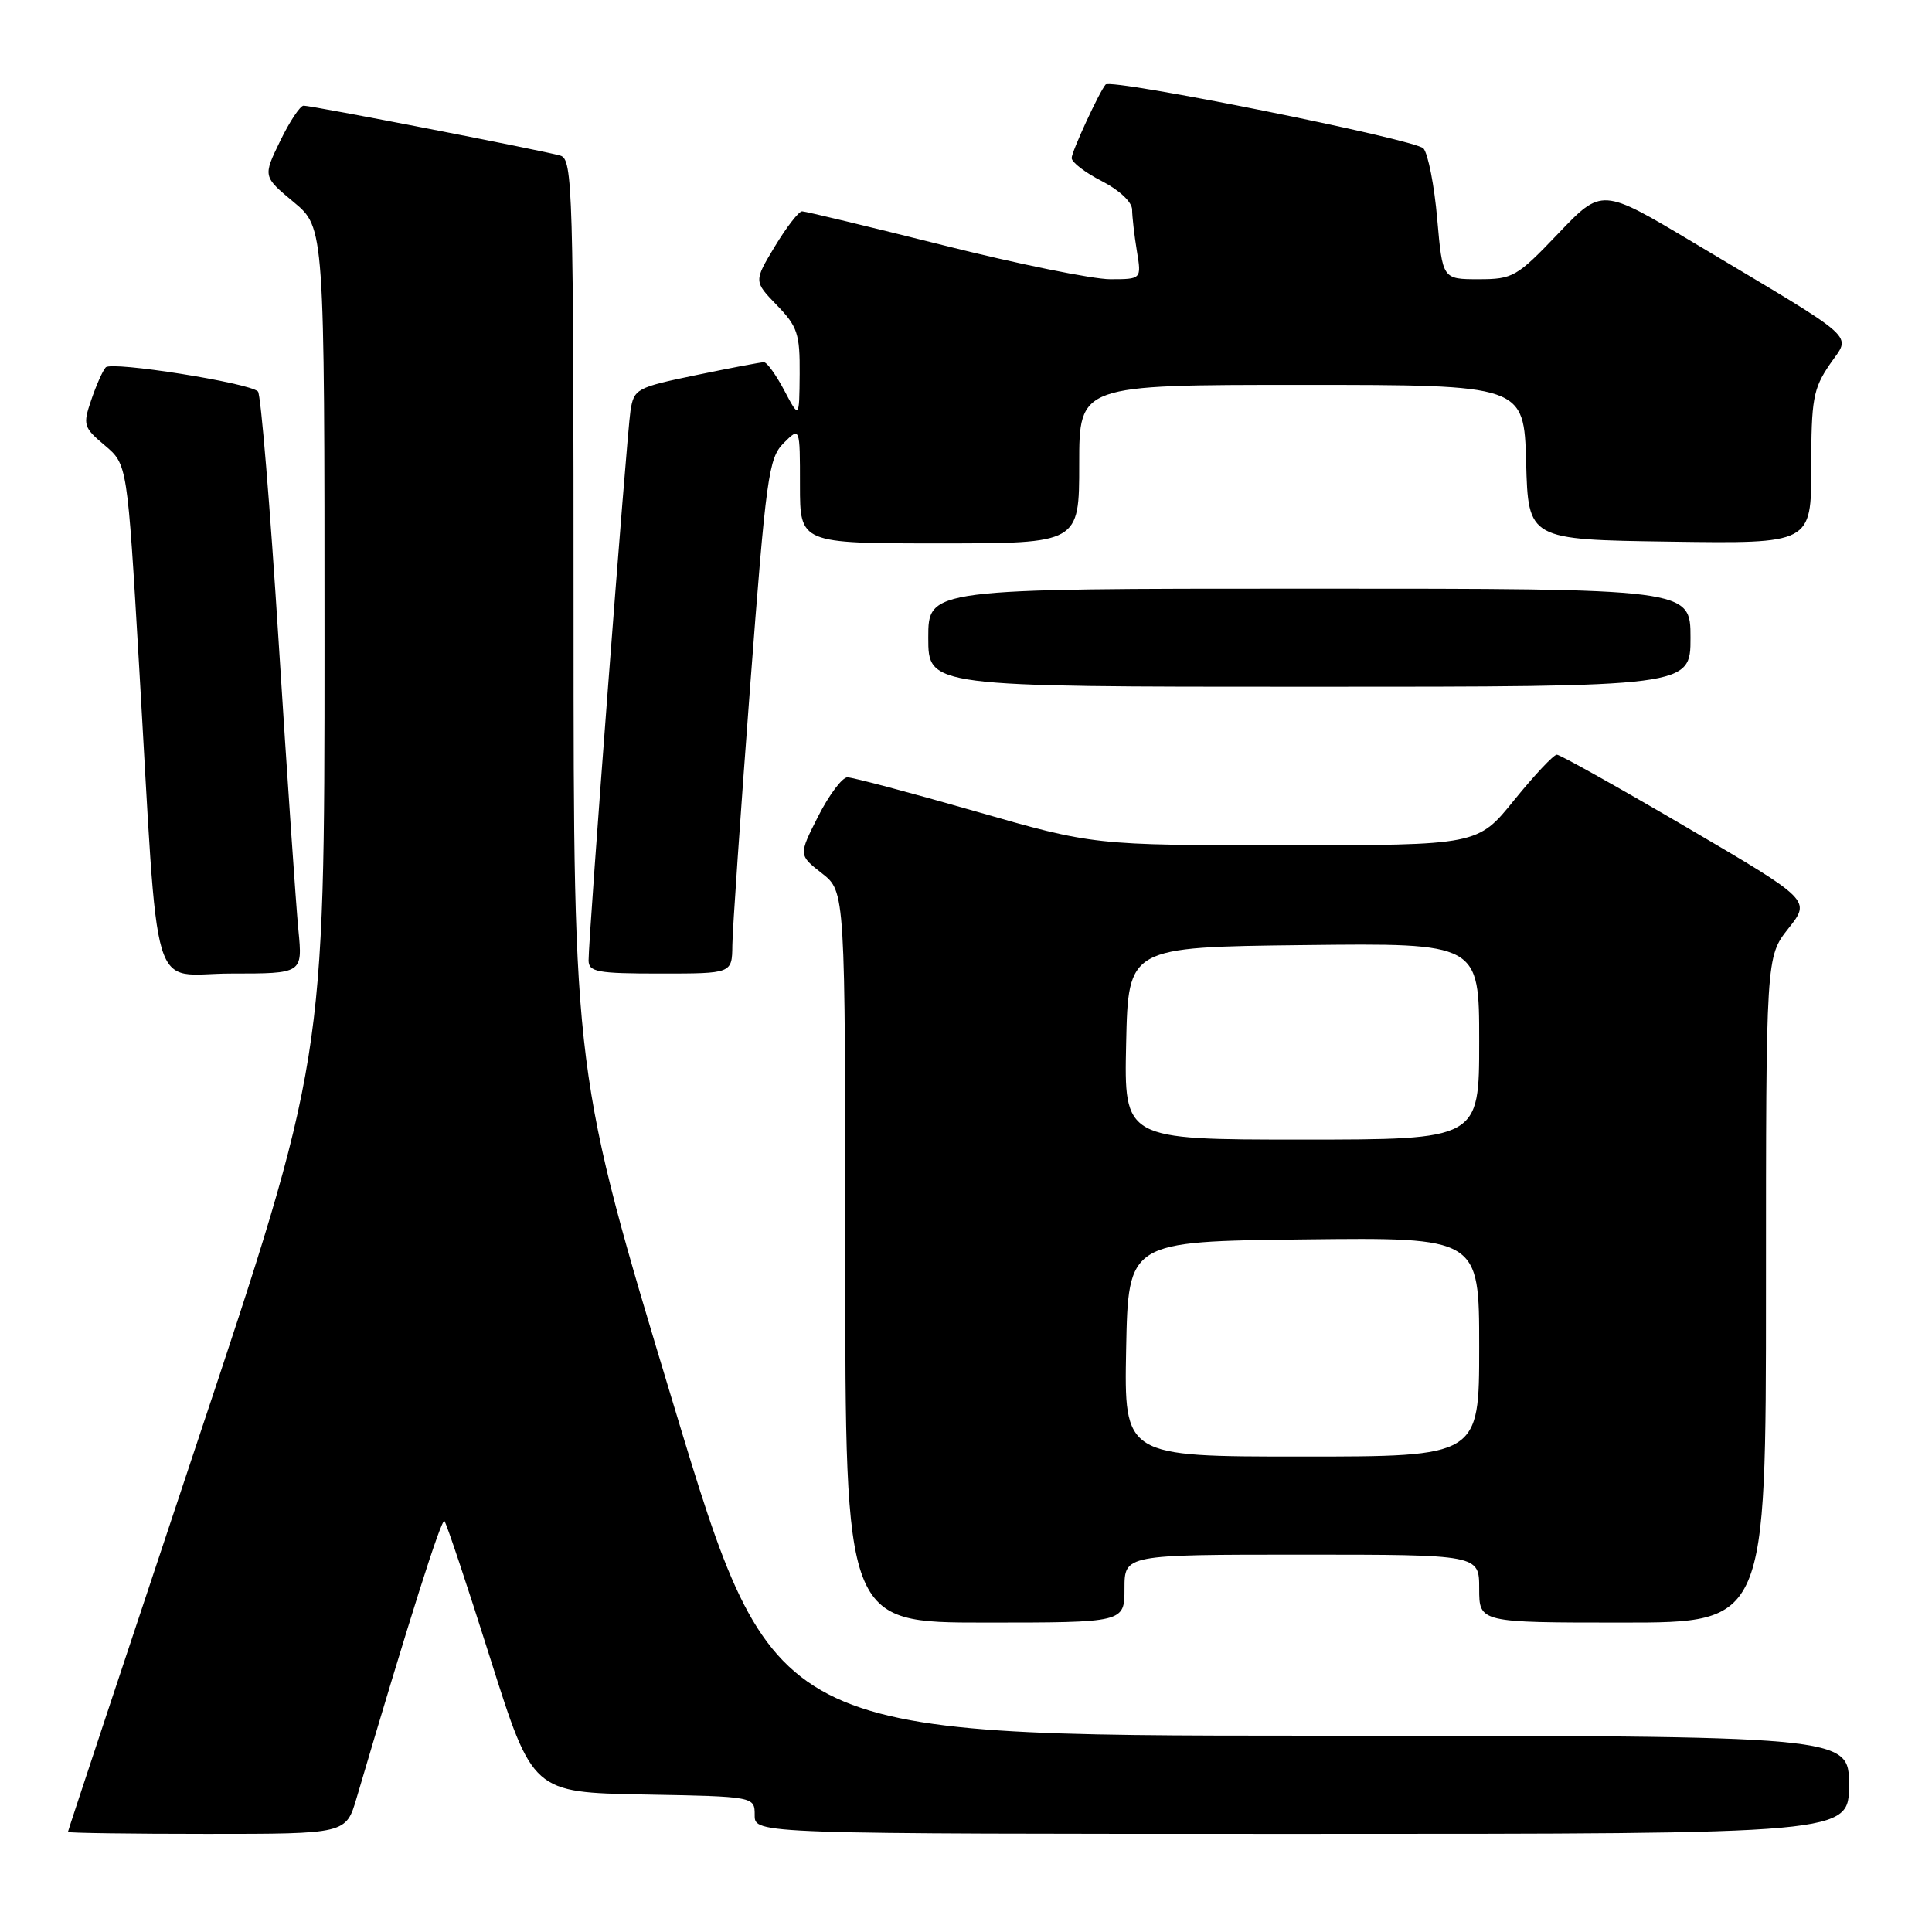 <?xml version="1.0" encoding="UTF-8" standalone="no"?>
<!DOCTYPE svg PUBLIC "-//W3C//DTD SVG 1.1//EN" "http://www.w3.org/Graphics/SVG/1.1/DTD/svg11.dtd" >
<svg xmlns="http://www.w3.org/2000/svg" xmlns:xlink="http://www.w3.org/1999/xlink" version="1.1" viewBox="0 0 256 256">
 <g >
 <path fill="currentColor"
d=" M 47.25 238.25 C 54.21 214.65 58.49 201.15 58.89 201.55 C 59.15 201.82 61.89 210.01 64.97 219.77 C 70.58 237.50 70.58 237.50 85.29 237.78 C 100.00 238.05 100.00 238.05 100.00 240.53 C 100.00 243.00 100.00 243.00 172.50 243.00 C 245.00 243.00 245.00 243.00 245.00 236.50 C 245.00 230.00 245.00 230.00 173.75 229.99 C 102.50 229.97 102.50 229.97 89.25 186.13 C 76.00 142.29 76.00 142.29 76.00 81.71 C 76.00 24.88 75.89 21.10 74.25 20.62 C 72.07 19.97 41.36 14.00 40.23 14.00 C 39.77 14.00 38.37 16.11 37.12 18.69 C 34.84 23.39 34.84 23.39 38.92 26.78 C 43.00 30.17 43.00 30.17 43.00 85.34 C 43.00 140.52 43.00 140.52 26.00 191.50 C 16.65 219.54 9.00 242.60 9.00 242.74 C 9.00 242.88 17.29 243.00 27.42 243.00 C 45.85 243.00 45.85 243.00 47.25 238.25 Z  M 149.00 210.50 C 149.00 206.00 149.00 206.00 172.50 206.00 C 196.00 206.00 196.00 206.00 196.00 210.50 C 196.00 215.00 196.00 215.00 215.00 215.00 C 234.00 215.00 234.00 215.00 234.00 170.89 C 234.00 126.79 234.00 126.79 236.97 123.03 C 239.95 119.28 239.95 119.28 223.51 109.64 C 214.47 104.34 206.72 100.00 206.29 100.00 C 205.85 100.01 203.32 102.71 200.65 106.00 C 195.81 112.00 195.81 112.00 170.36 112.00 C 144.90 112.00 144.90 112.00 129.23 107.50 C 120.60 105.02 112.98 103.00 112.29 103.00 C 111.60 103.00 109.86 105.32 108.42 108.15 C 105.81 113.30 105.81 113.30 108.91 115.72 C 112.00 118.14 112.00 118.14 112.00 166.57 C 112.00 215.00 112.00 215.00 130.50 215.00 C 149.00 215.00 149.00 215.00 149.00 210.50 Z  M 39.54 123.25 C 39.23 120.09 38.05 102.88 36.92 85.00 C 35.79 67.12 34.56 52.21 34.18 51.87 C 32.94 50.71 14.76 47.84 14.01 48.68 C 13.60 49.13 12.74 51.08 12.09 53.00 C 10.96 56.31 11.06 56.64 13.89 59.02 C 16.87 61.54 16.87 61.54 18.42 88.02 C 21.10 133.73 19.69 129.00 30.63 129.00 C 40.10 129.00 40.10 129.00 39.54 123.25 Z  M 97.04 125.25 C 97.06 123.19 98.12 107.86 99.38 91.19 C 101.51 63.11 101.84 60.71 103.84 58.71 C 106.00 56.56 106.00 56.56 106.00 64.28 C 106.00 72.00 106.00 72.00 124.50 72.00 C 143.00 72.00 143.00 72.00 143.00 61.50 C 143.00 51.00 143.00 51.00 172.47 51.00 C 201.93 51.00 201.93 51.00 202.22 61.25 C 202.50 71.50 202.50 71.50 221.25 71.77 C 240.00 72.04 240.00 72.04 240.00 61.97 C 240.00 52.93 240.25 51.52 242.45 48.29 C 245.27 44.14 246.87 45.57 224.37 32.13 C 212.25 24.89 212.25 24.89 206.47 30.95 C 200.98 36.70 200.46 37.00 195.92 37.00 C 191.14 37.00 191.14 37.00 190.44 29.02 C 190.06 24.63 189.24 20.42 188.62 19.67 C 187.65 18.49 147.23 10.36 146.50 11.20 C 145.66 12.17 142.00 20.09 142.00 20.94 C 142.00 21.50 143.80 22.88 146.00 24.00 C 148.32 25.19 150.00 26.77 150.01 27.77 C 150.02 28.72 150.30 31.19 150.64 33.25 C 151.26 37.00 151.26 37.00 147.09 37.00 C 144.80 37.00 134.86 34.98 125.00 32.50 C 115.14 30.03 106.72 28.00 106.28 28.00 C 105.84 28.00 104.22 30.09 102.68 32.64 C 99.88 37.28 99.88 37.28 102.94 40.44 C 105.67 43.26 106.00 44.23 105.96 49.55 C 105.91 55.50 105.91 55.50 103.93 51.75 C 102.84 49.69 101.63 48.00 101.23 48.00 C 100.83 47.99 96.79 48.76 92.26 49.70 C 84.31 51.35 84.00 51.52 83.54 54.45 C 83.05 57.60 77.98 124.14 77.99 127.25 C 78.00 128.79 79.12 129.00 87.50 129.00 C 97.00 129.00 97.00 129.00 97.04 125.25 Z  M 224.00 84.50 C 224.00 78.00 224.00 78.00 173.50 78.00 C 123.00 78.00 123.00 78.00 123.00 84.50 C 123.00 91.00 123.00 91.00 173.50 91.00 C 224.00 91.00 224.00 91.00 224.00 84.50 Z  M 149.22 178.75 C 149.50 164.50 149.50 164.50 172.75 164.23 C 196.00 163.96 196.00 163.96 196.00 178.48 C 196.00 193.00 196.00 193.00 172.47 193.00 C 148.95 193.00 148.95 193.00 149.22 178.75 Z  M 149.22 138.25 C 149.50 125.50 149.50 125.50 172.75 125.23 C 196.00 124.96 196.00 124.96 196.00 137.98 C 196.00 151.00 196.00 151.00 172.47 151.00 C 148.94 151.00 148.94 151.00 149.22 138.25 Z "/>
</g>
</svg>